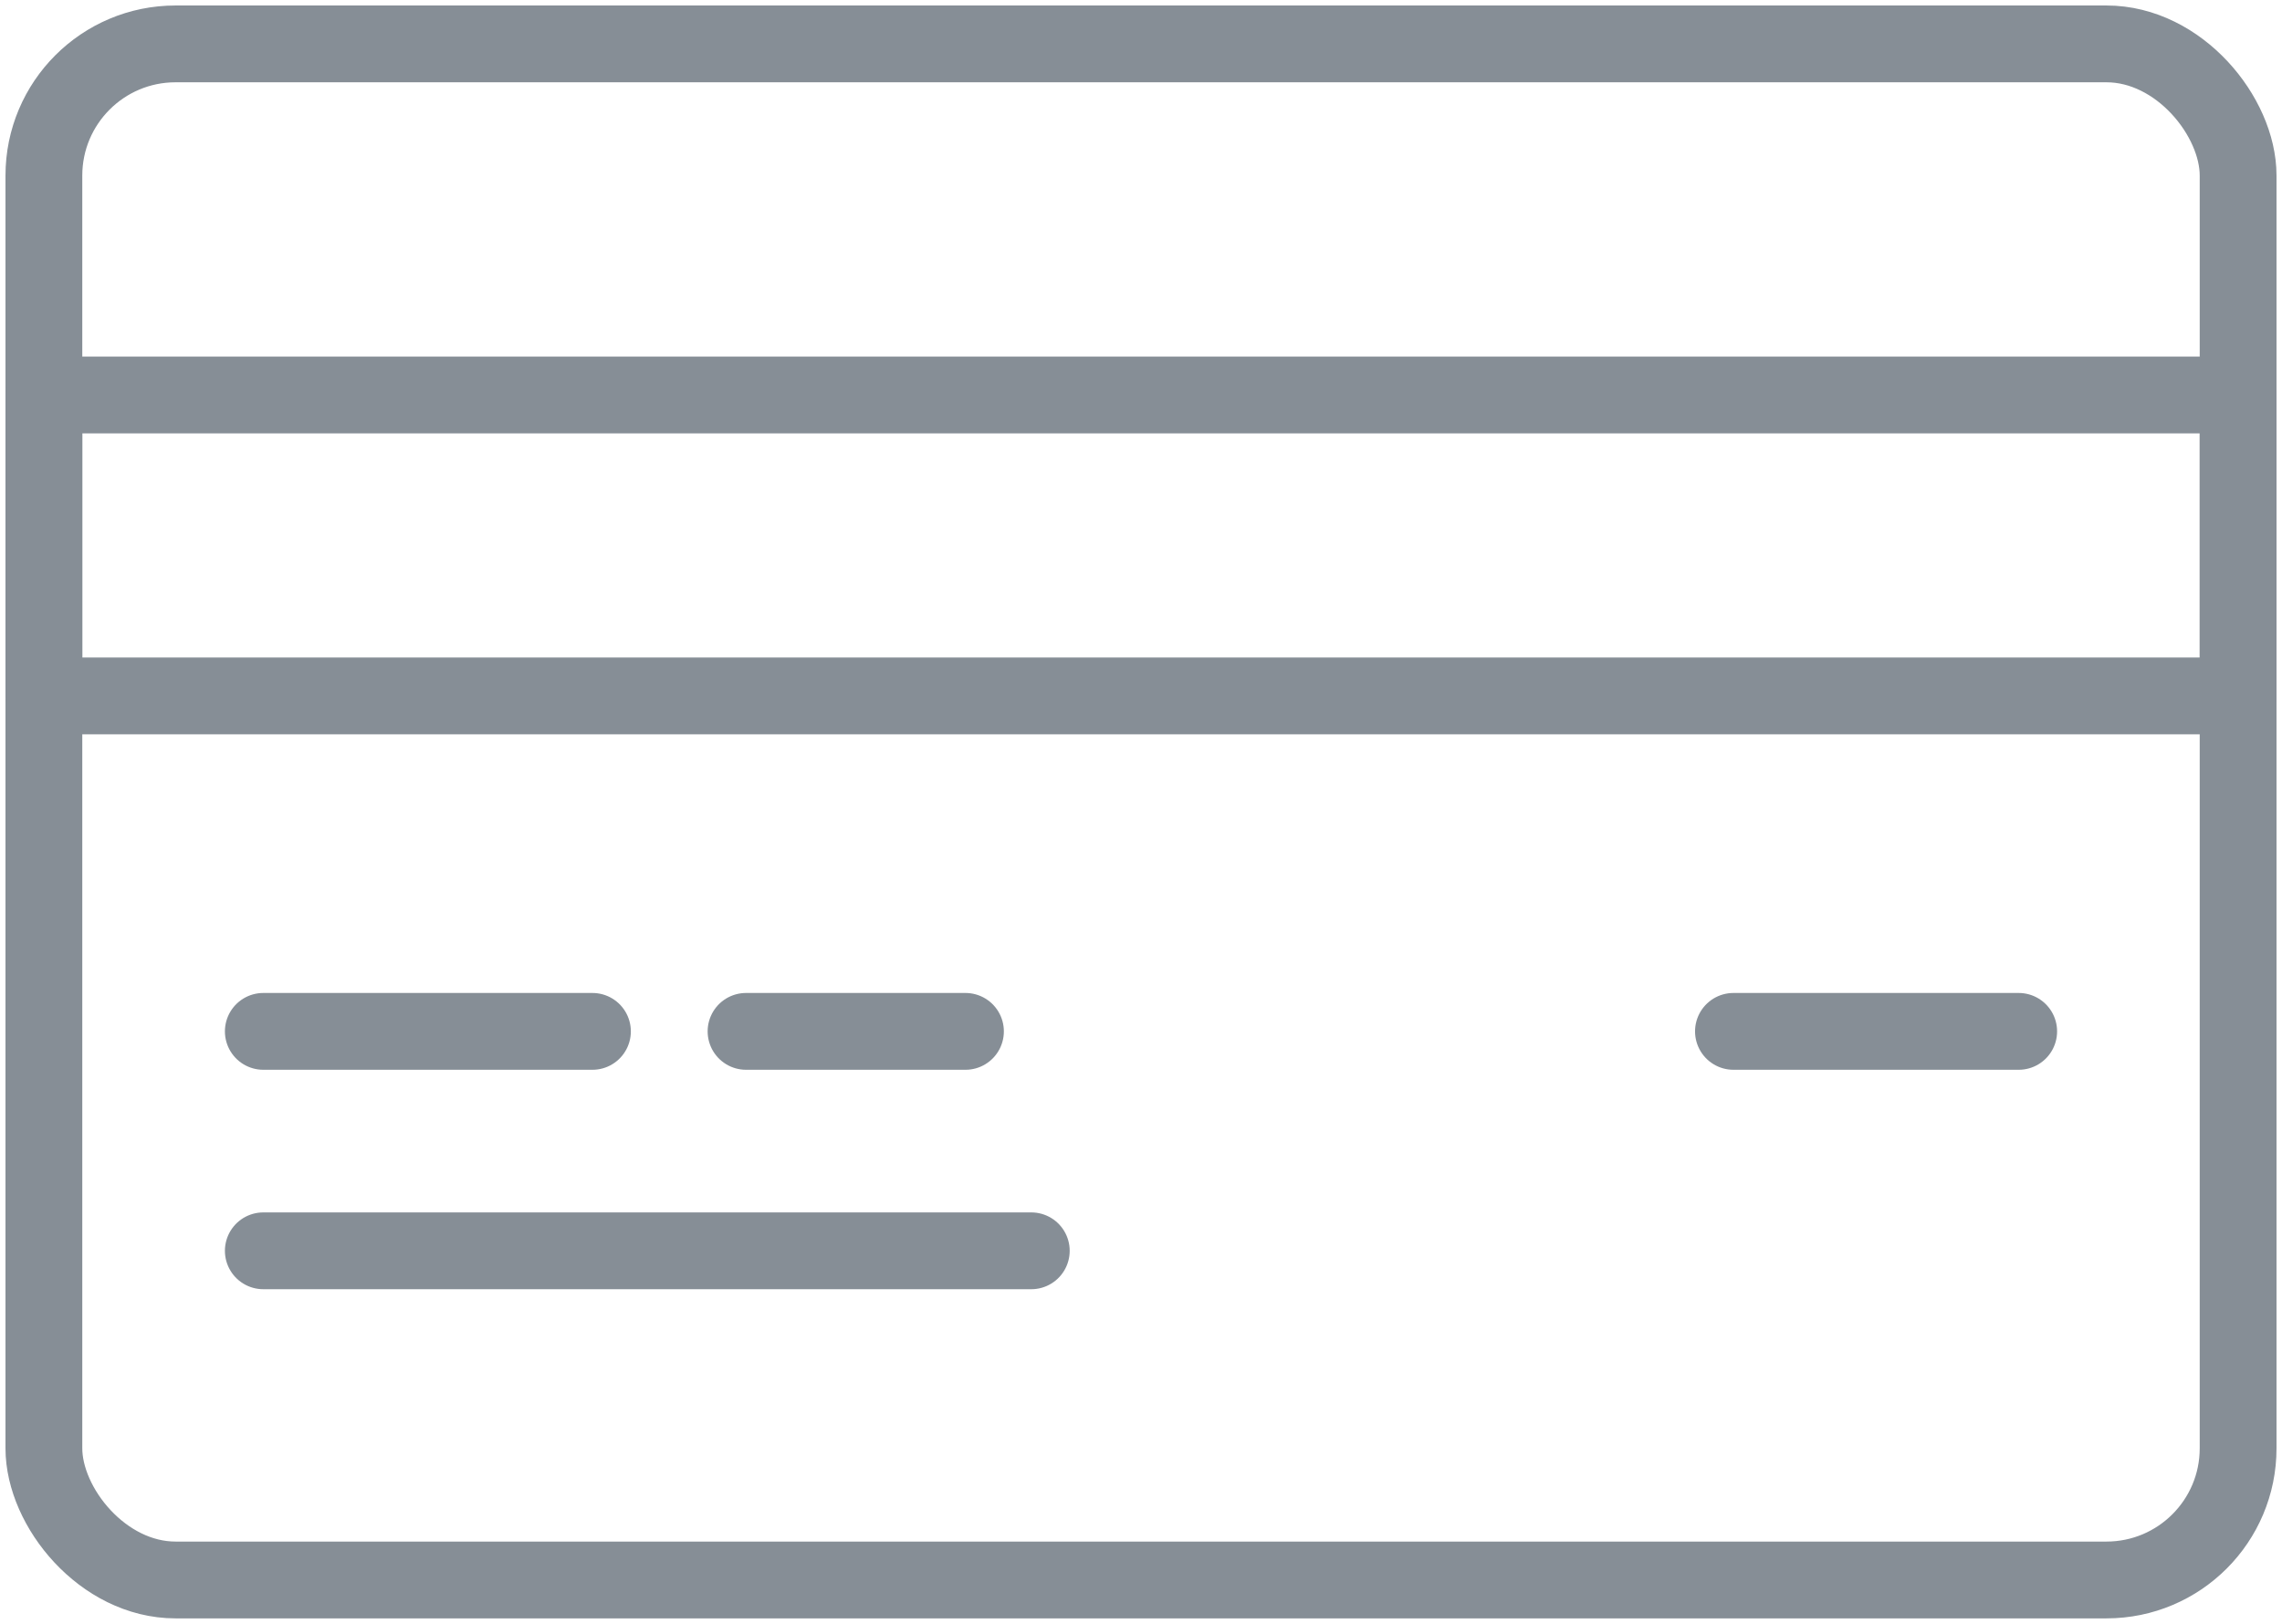 <?xml version="1.0" encoding="UTF-8"?>
<svg width="104px" height="74px" viewBox="0 0 104 74" version="1.1" xmlns="http://www.w3.org/2000/svg" xmlns:xlink="http://www.w3.org/1999/xlink">
    <!-- Generator: Sketch 46 (44423) - http://www.bohemiancoding.com/sketch -->
    <title>e-commerce-11</title>
    <desc>Created with Sketch.</desc>
    <defs></defs>
    <g id="ALL" stroke="none" stroke-width="1" fill="none" fill-rule="evenodd" stroke-linecap="round" stroke-linejoin="round">
        <g id="Secondary" transform="translate(-8182, -1662)" stroke="#868E96" stroke-width="3.5">
            <g id="e-commerce-11" transform="translate(8184, 1664)">
                <rect id="Layer-1" x="0" y="0" width="100" height="70" rx="6"></rect>
                <rect id="Layer-2" x="0" y="16" width="100" height="13.714"></rect>
                <path d="M10,55 L45,55" id="Layer-3"></path>
                <path d="M77,45 L90,45" id="Layer-4"></path>
                <path d="M10,45 L25,45" id="Layer-5"></path>
                <path d="M32,45 L42,45" id="Layer-6"></path>
            </g>
        </g>
    </g>
</svg>